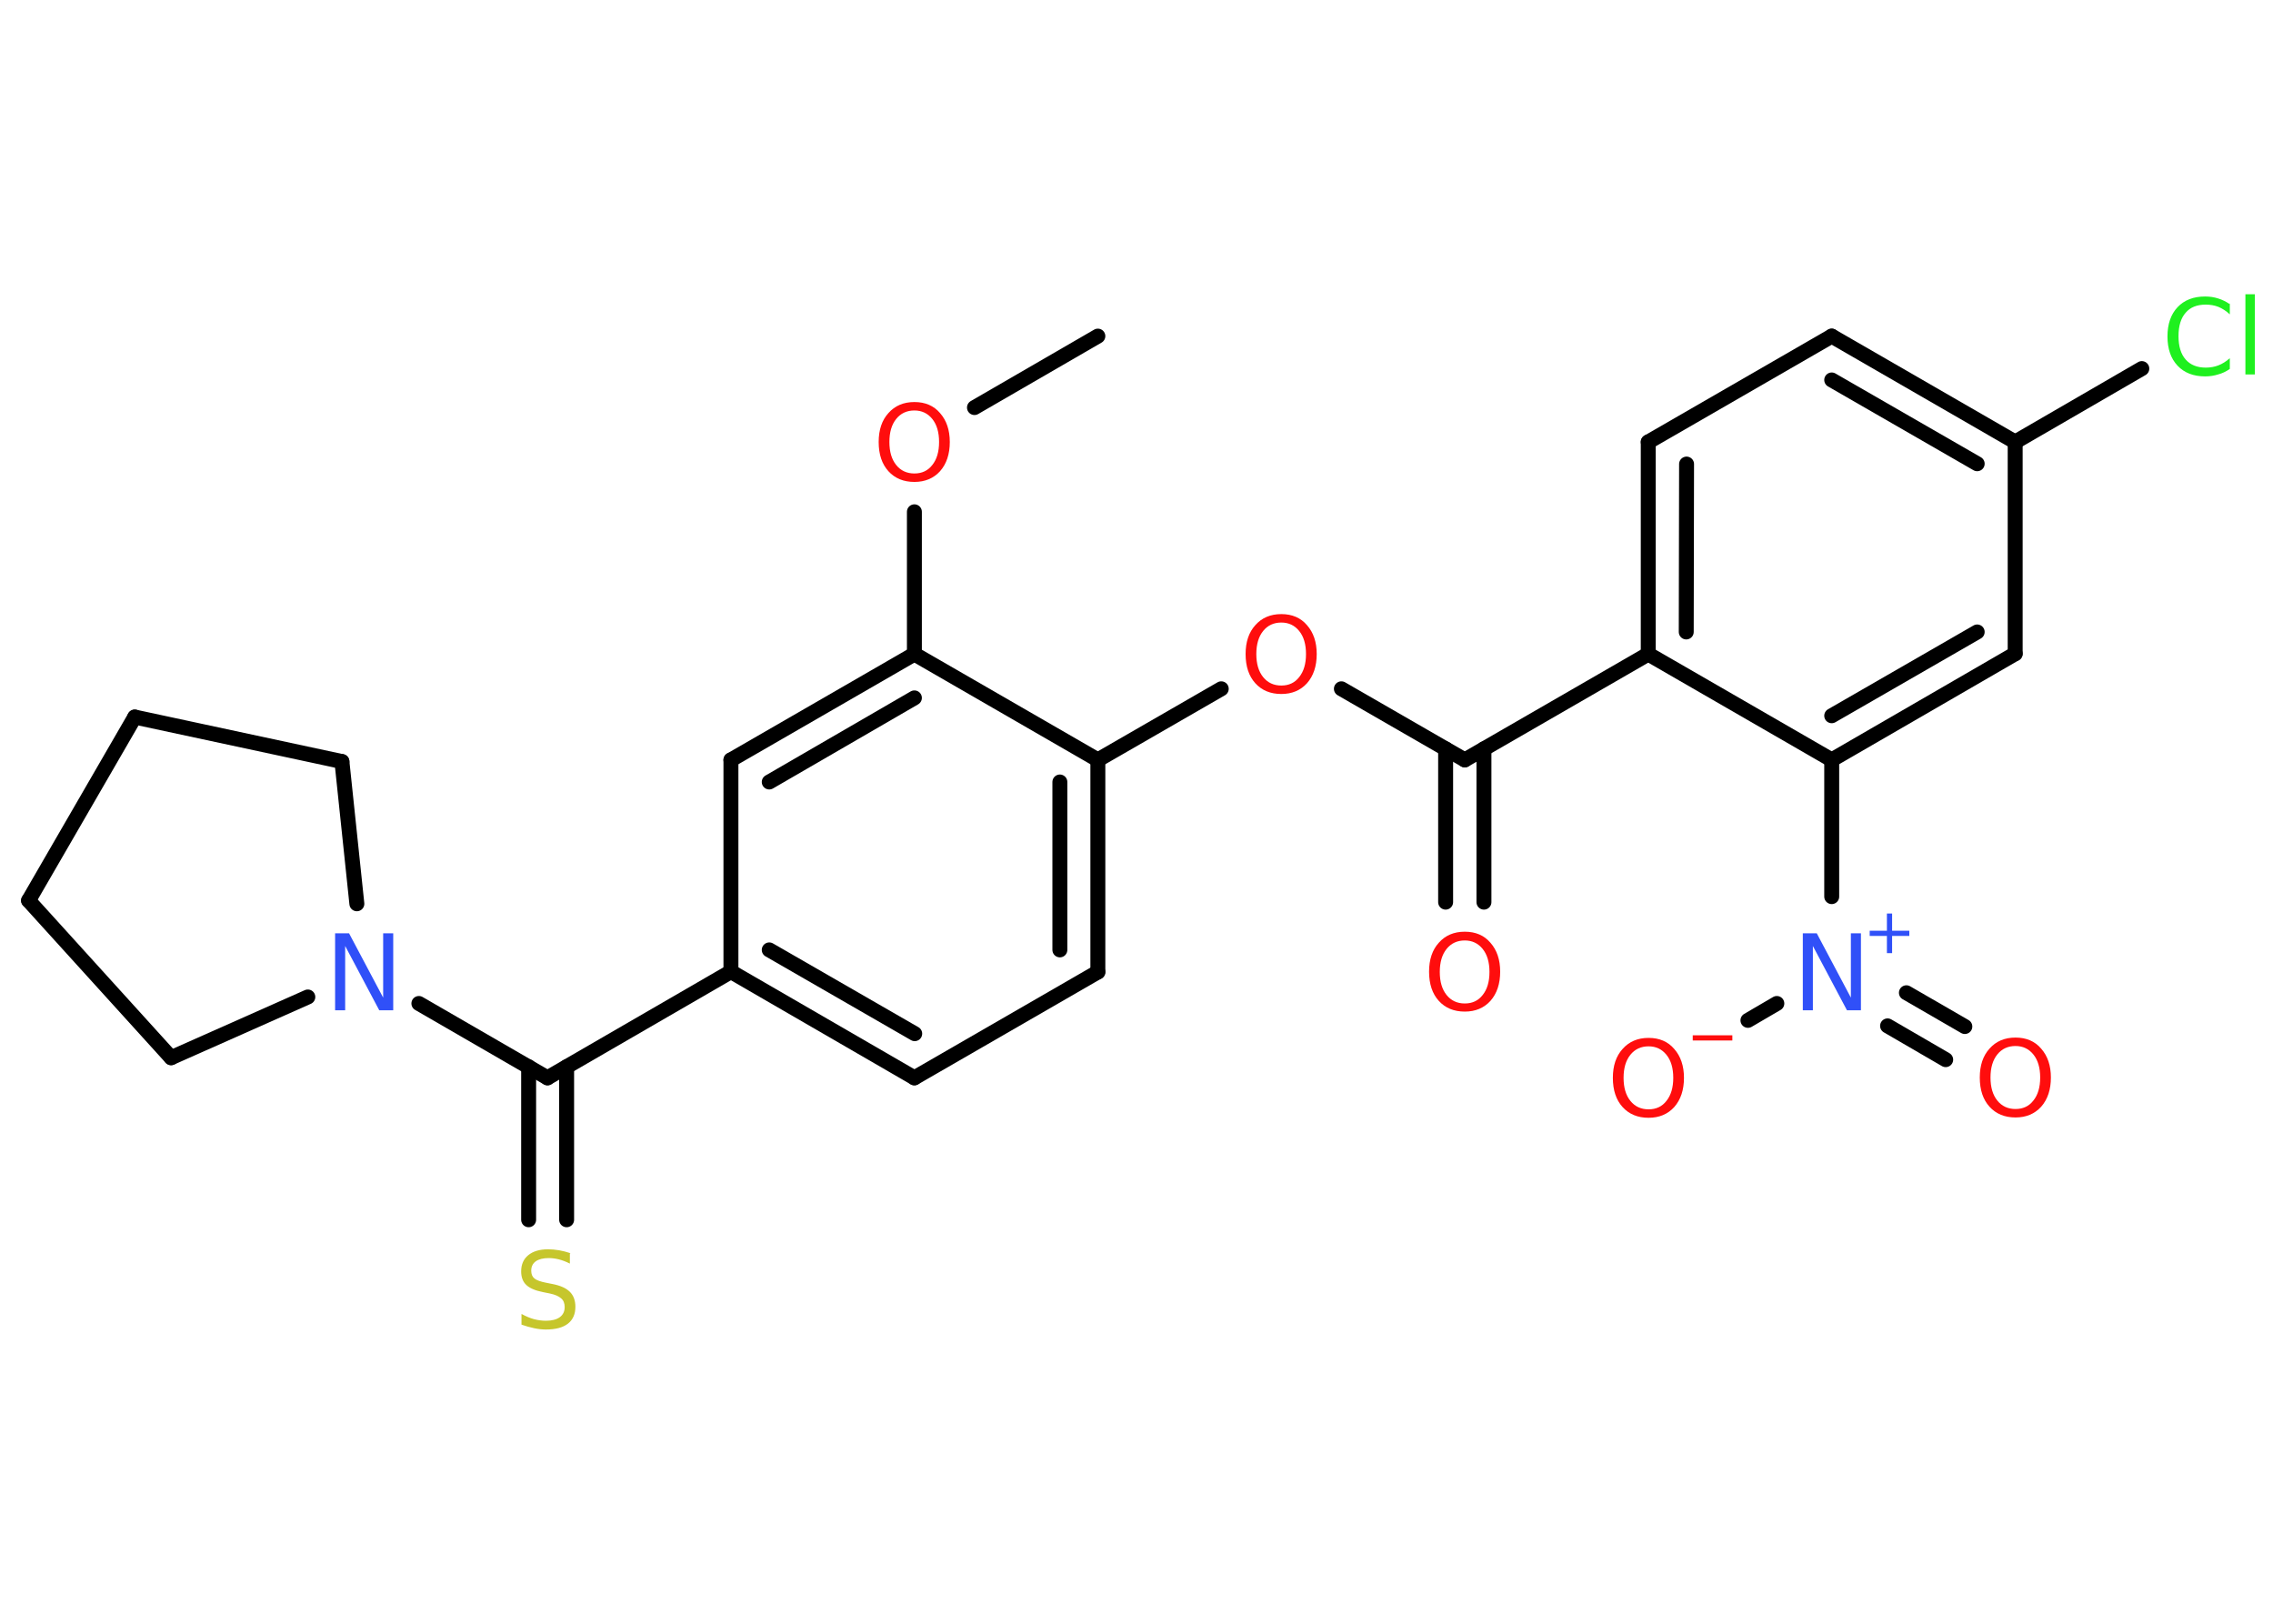 <?xml version='1.0' encoding='UTF-8'?>
<!DOCTYPE svg PUBLIC "-//W3C//DTD SVG 1.1//EN" "http://www.w3.org/Graphics/SVG/1.1/DTD/svg11.dtd">
<svg version='1.2' xmlns='http://www.w3.org/2000/svg' xmlns:xlink='http://www.w3.org/1999/xlink' width='70.0mm' height='50.0mm' viewBox='0 0 70.0 50.0'>
  <desc>Generated by the Chemistry Development Kit (http://github.com/cdk)</desc>
  <g stroke-linecap='round' stroke-linejoin='round' stroke='#000000' stroke-width='.46' fill='#FF0D0D'>
    <rect x='.0' y='.0' width='70.0' height='50.0' fill='#FFFFFF' stroke='none'/>
    <g id='mol1' class='mol'>
      <line id='mol1bnd1' class='bond' x1='33.81' y1='10.35' x2='30.01' y2='12.55'/>
      <line id='mol1bnd2' class='bond' x1='28.16' y1='15.76' x2='28.16' y2='20.14'/>
      <g id='mol1bnd3' class='bond'>
        <line x1='28.16' y1='20.14' x2='22.51' y2='23.4'/>
        <line x1='28.16' y1='21.49' x2='23.69' y2='24.08'/>
      </g>
      <line id='mol1bnd4' class='bond' x1='22.51' y1='23.4' x2='22.51' y2='29.92'/>
      <line id='mol1bnd5' class='bond' x1='22.51' y1='29.92' x2='16.86' y2='33.19'/>
      <g id='mol1bnd6' class='bond'>
        <line x1='17.45' y1='32.85' x2='17.45' y2='37.56'/>
        <line x1='16.28' y1='32.85' x2='16.28' y2='37.56'/>
      </g>
      <line id='mol1bnd7' class='bond' x1='16.86' y1='33.19' x2='12.9' y2='30.9'/>
      <line id='mol1bnd8' class='bond' x1='9.48' y1='30.7' x2='5.27' y2='32.57'/>
      <line id='mol1bnd9' class='bond' x1='5.27' y1='32.57' x2='.88' y2='27.73'/>
      <line id='mol1bnd10' class='bond' x1='.88' y1='27.73' x2='4.15' y2='22.08'/>
      <line id='mol1bnd11' class='bond' x1='4.15' y1='22.08' x2='10.53' y2='23.45'/>
      <line id='mol1bnd12' class='bond' x1='10.99' y1='27.83' x2='10.53' y2='23.45'/>
      <g id='mol1bnd13' class='bond'>
        <line x1='22.51' y1='29.92' x2='28.16' y2='33.19'/>
        <line x1='23.69' y1='29.25' x2='28.17' y2='31.83'/>
      </g>
      <line id='mol1bnd14' class='bond' x1='28.16' y1='33.19' x2='33.81' y2='29.93'/>
      <g id='mol1bnd15' class='bond'>
        <line x1='33.81' y1='29.93' x2='33.81' y2='23.4'/>
        <line x1='32.64' y1='29.25' x2='32.64' y2='24.08'/>
      </g>
      <line id='mol1bnd16' class='bond' x1='28.16' y1='20.14' x2='33.81' y2='23.4'/>
      <line id='mol1bnd17' class='bond' x1='33.81' y1='23.4' x2='37.61' y2='21.21'/>
      <line id='mol1bnd18' class='bond' x1='41.31' y1='21.21' x2='45.11' y2='23.4'/>
      <g id='mol1bnd19' class='bond'>
        <line x1='45.7' y1='23.06' x2='45.7' y2='27.78'/>
        <line x1='44.52' y1='23.06' x2='44.52' y2='27.78'/>
      </g>
      <line id='mol1bnd20' class='bond' x1='45.11' y1='23.4' x2='50.76' y2='20.14'/>
      <g id='mol1bnd21' class='bond'>
        <line x1='50.76' y1='13.61' x2='50.76' y2='20.14'/>
        <line x1='51.94' y1='14.29' x2='51.93' y2='19.46'/>
      </g>
      <line id='mol1bnd22' class='bond' x1='50.76' y1='13.61' x2='56.41' y2='10.35'/>
      <g id='mol1bnd23' class='bond'>
        <line x1='62.06' y1='13.61' x2='56.41' y2='10.35'/>
        <line x1='60.89' y1='14.28' x2='56.41' y2='11.7'/>
      </g>
      <line id='mol1bnd24' class='bond' x1='62.06' y1='13.61' x2='65.96' y2='11.35'/>
      <line id='mol1bnd25' class='bond' x1='62.06' y1='13.61' x2='62.06' y2='20.13'/>
      <g id='mol1bnd26' class='bond'>
        <line x1='56.41' y1='23.4' x2='62.06' y2='20.13'/>
        <line x1='56.41' y1='22.04' x2='60.89' y2='19.46'/>
      </g>
      <line id='mol1bnd27' class='bond' x1='50.76' y1='20.14' x2='56.41' y2='23.4'/>
      <line id='mol1bnd28' class='bond' x1='56.41' y1='23.4' x2='56.41' y2='27.61'/>
      <g id='mol1bnd29' class='bond'>
        <line x1='58.71' y1='30.57' x2='60.51' y2='31.61'/>
        <line x1='58.13' y1='31.59' x2='59.92' y2='32.63'/>
      </g>
      <line id='mol1bnd30' class='bond' x1='54.72' y1='30.9' x2='53.83' y2='31.42'/>
      <path id='mol1atm2' class='atom' d='M28.16 12.64q-.35 .0 -.56 .26q-.21 .26 -.21 .71q.0 .45 .21 .71q.21 .26 .56 .26q.35 .0 .55 -.26q.21 -.26 .21 -.71q.0 -.45 -.21 -.71q-.21 -.26 -.55 -.26zM28.16 12.38q.5 .0 .79 .34q.3 .34 .3 .89q.0 .56 -.3 .9q-.3 .33 -.79 .33q-.5 .0 -.8 -.33q-.3 -.33 -.3 -.9q.0 -.56 .3 -.89q.3 -.34 .8 -.34z' stroke='none'/>
      <path id='mol1atm7' class='atom' d='M17.55 38.6v.31q-.18 -.09 -.34 -.13q-.16 -.04 -.31 -.04q-.26 .0 -.4 .1q-.14 .1 -.14 .29q.0 .16 .1 .24q.1 .08 .36 .13l.2 .04q.36 .07 .53 .24q.17 .17 .17 .46q.0 .34 -.23 .52q-.23 .18 -.68 .18q-.17 .0 -.36 -.04q-.19 -.04 -.39 -.11v-.33q.2 .11 .38 .16q.19 .05 .37 .05q.28 .0 .43 -.11q.15 -.11 .15 -.31q.0 -.18 -.11 -.27q-.11 -.1 -.35 -.15l-.2 -.04q-.36 -.07 -.52 -.22q-.16 -.15 -.16 -.42q.0 -.32 .22 -.5q.22 -.18 .61 -.18q.16 .0 .34 .03q.17 .03 .35 .09z' stroke='none' fill='#C6C62C'/>
      <path id='mol1atm8' class='atom' d='M10.32 28.74h.43l1.05 1.98v-1.98h.31v2.37h-.43l-1.05 -1.98v1.98h-.31v-2.37z' stroke='none' fill='#3050F8'/>
      <path id='mol1atm16' class='atom' d='M39.46 19.17q-.35 .0 -.56 .26q-.21 .26 -.21 .71q.0 .45 .21 .71q.21 .26 .56 .26q.35 .0 .55 -.26q.21 -.26 .21 -.71q.0 -.45 -.21 -.71q-.21 -.26 -.55 -.26zM39.46 18.91q.5 .0 .79 .34q.3 .34 .3 .89q.0 .56 -.3 .9q-.3 .33 -.79 .33q-.5 .0 -.8 -.33q-.3 -.33 -.3 -.9q.0 -.56 .3 -.89q.3 -.34 .8 -.34z' stroke='none'/>
      <path id='mol1atm18' class='atom' d='M45.11 28.96q-.35 .0 -.56 .26q-.21 .26 -.21 .71q.0 .45 .21 .71q.21 .26 .56 .26q.35 .0 .55 -.26q.21 -.26 .21 -.71q.0 -.45 -.21 -.71q-.21 -.26 -.55 -.26zM45.11 28.69q.5 .0 .79 .34q.3 .34 .3 .89q.0 .56 -.3 .9q-.3 .33 -.79 .33q-.5 .0 -.8 -.33q-.3 -.33 -.3 -.9q.0 -.56 .3 -.89q.3 -.34 .8 -.34z' stroke='none'/>
      <path id='mol1atm23' class='atom' d='M68.67 9.34v.34q-.16 -.15 -.35 -.23q-.18 -.07 -.39 -.07q-.41 .0 -.62 .25q-.22 .25 -.22 .72q.0 .47 .22 .72q.22 .25 .62 .25q.21 .0 .39 -.07q.18 -.07 .35 -.22v.33q-.17 .12 -.36 .17q-.19 .06 -.4 .06q-.54 .0 -.85 -.33q-.31 -.33 -.31 -.9q.0 -.57 .31 -.9q.31 -.33 .85 -.33q.21 .0 .4 .06q.19 .06 .35 .17zM69.15 9.06h.29v2.47h-.29v-2.47z' stroke='none' fill='#1FF01F'/>
      <g id='mol1atm26' class='atom'>
        <path d='M55.52 28.74h.43l1.05 1.98v-1.98h.31v2.37h-.43l-1.05 -1.98v1.98h-.31v-2.37z' stroke='none' fill='#3050F8'/>
        <path d='M58.27 28.13v.53h.53v.16h-.53v.53h-.16v-.53h-.53v-.16h.53v-.53h.16z' stroke='none' fill='#3050F8'/>
      </g>
      <path id='mol1atm27' class='atom' d='M62.07 32.21q-.35 .0 -.56 .26q-.21 .26 -.21 .71q.0 .45 .21 .71q.21 .26 .56 .26q.35 .0 .55 -.26q.21 -.26 .21 -.71q.0 -.45 -.21 -.71q-.21 -.26 -.55 -.26zM62.07 31.95q.5 .0 .79 .34q.3 .34 .3 .89q.0 .56 -.3 .9q-.3 .33 -.79 .33q-.5 .0 -.8 -.33q-.3 -.33 -.3 -.9q.0 -.56 .3 -.89q.3 -.34 .8 -.34z' stroke='none'/>
      <g id='mol1atm28' class='atom'>
        <path d='M50.77 32.22q-.35 .0 -.56 .26q-.21 .26 -.21 .71q.0 .45 .21 .71q.21 .26 .56 .26q.35 .0 .55 -.26q.21 -.26 .21 -.71q.0 -.45 -.21 -.71q-.21 -.26 -.55 -.26zM50.77 31.96q.5 .0 .79 .34q.3 .34 .3 .89q.0 .56 -.3 .9q-.3 .33 -.79 .33q-.5 .0 -.8 -.33q-.3 -.33 -.3 -.9q.0 -.56 .3 -.89q.3 -.34 .8 -.34z' stroke='none'/>
        <path d='M52.13 31.88h1.22v.16h-1.22v-.16z' stroke='none'/>
      </g>
    </g>
  </g>
</svg>

